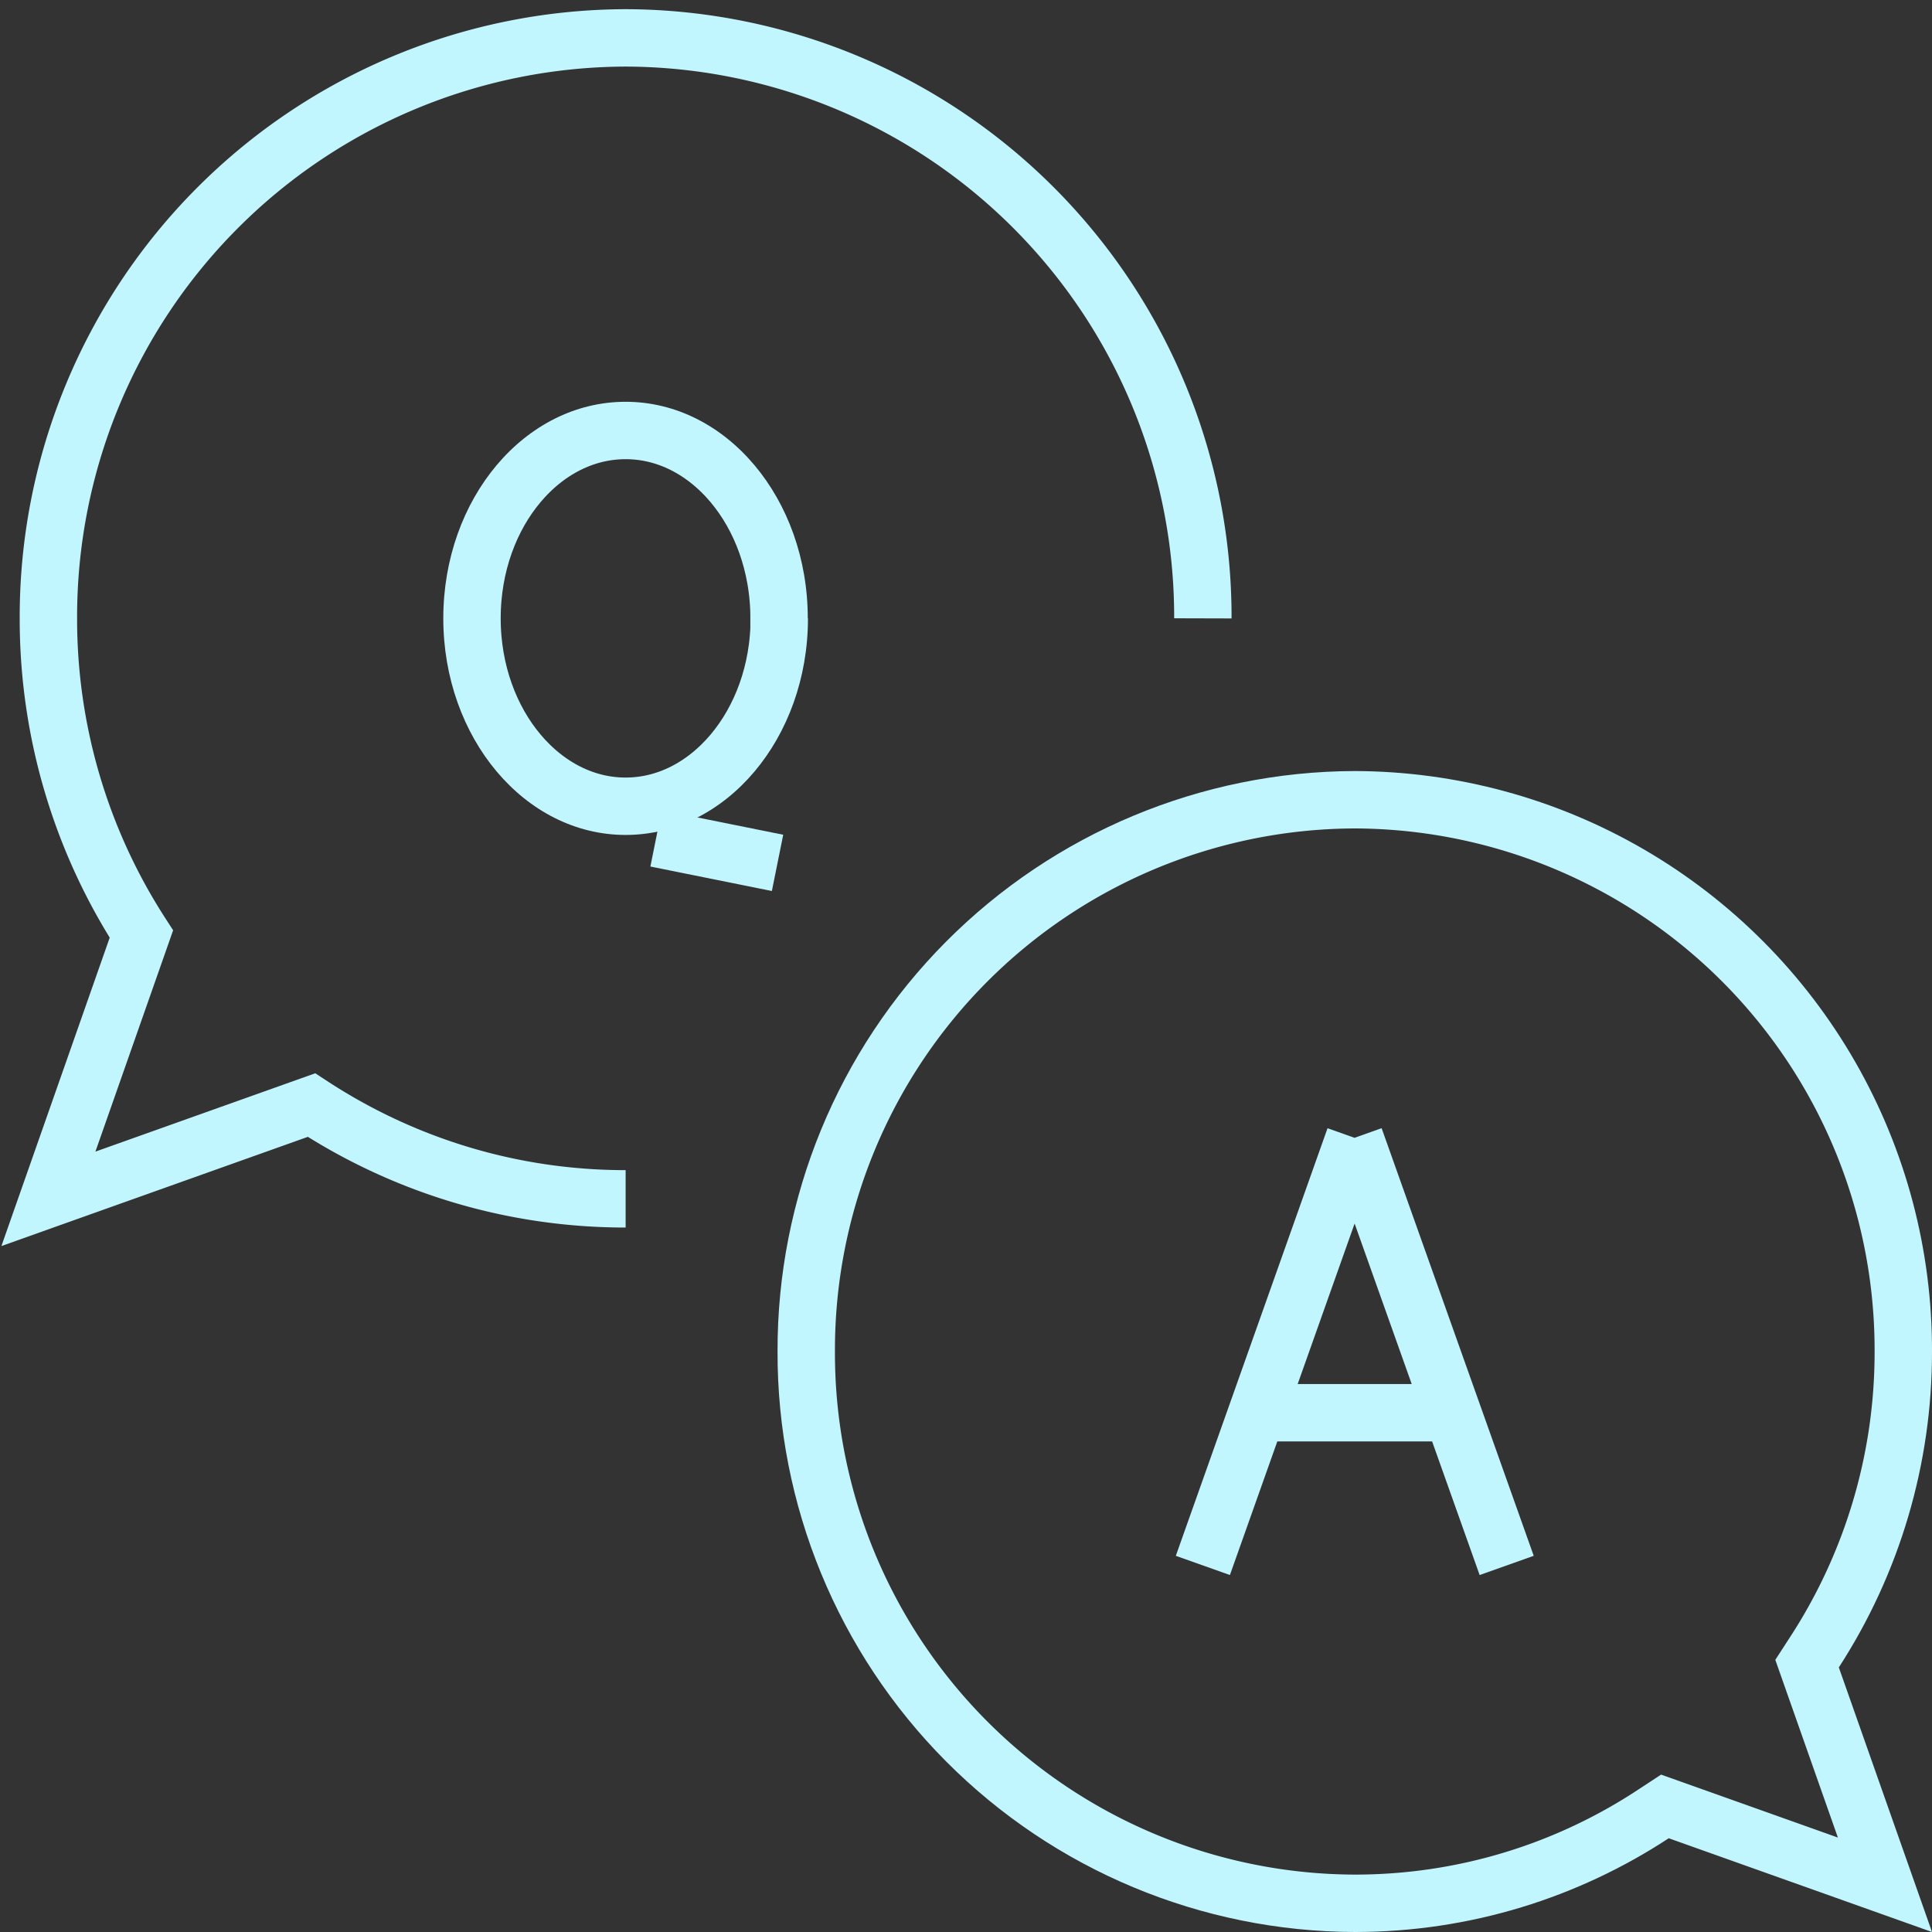 <svg xmlns="http://www.w3.org/2000/svg" width="100.98" height="100.98" viewBox="0 0 100.98 100.98"><rect x="0" y="0" width="100.98" height="100.98" fill="#333333" stroke="none"/><defs><clipPath id="a"><path fill="#fff" d="M526.13 1534.17a30.27 30.27 0 0 0 4.87-16.5 30.26 30.26 0 0 0-30.17-30.35 30.26 30.26 0 0 0-30.17 30.34 30.26 30.26 0 0 0 30.17 30.34c6.05 0 11.7-1.81 16.41-4.9L531 1548z"/></clipPath><clipPath id="b"><path fill="#fff" d="M472.25 1479.34c0 6.25-4.27 11.32-9.53 11.32-5.27 0-9.53-5.07-9.53-11.32 0-6.26 4.26-11.32 9.53-11.32 5.26 0 9.52 5.06 9.52 11.32z"/></clipPath></defs><path fill="none" stroke="#c2f6ff" stroke-miterlimit="50" stroke-width="6" d="M526.13 1534.17a30.27 30.27 0 0 0 4.87-16.5 30.26 30.26 0 0 0-30.17-30.35 30.26 30.26 0 0 0-30.17 30.34 30.26 30.26 0 0 0 30.17 30.34c6.05 0 11.7-1.81 16.41-4.9L531 1548z" clip-path="url(&quot;#a&quot;)" transform="translate(-430.02 -1447.02)"/><path fill="none" stroke="#c2f6ff" stroke-miterlimit="50" stroke-width="3" d="M32.7 62.66c-6.06 0-11.7-1.81-16.42-4.9l-13.75 4.9 4.86-13.84a30.29 30.29 0 0 1-4.86-16.5A30.26 30.26 0 0 1 32.7 1.98a30.26 30.26 0 0 1 30.17 30.34M66.04 73.84h9.53M70.8 59.47l-7.93 22.35M70.8 59.47l7.95 22.35M34.29 43.82l6.35 1.28"/><path fill="none" stroke="#c2f6ff" stroke-miterlimit="50" stroke-width="6" d="M472.25 1479.34c0 6.25-4.27 11.32-9.53 11.32-5.27 0-9.53-5.07-9.53-11.32 0-6.26 4.26-11.32 9.53-11.32 5.26 0 9.52 5.06 9.52 11.32z" clip-path="url(&quot;#b&quot;)" transform="translate(-430.02 -1447.02)"/></svg>